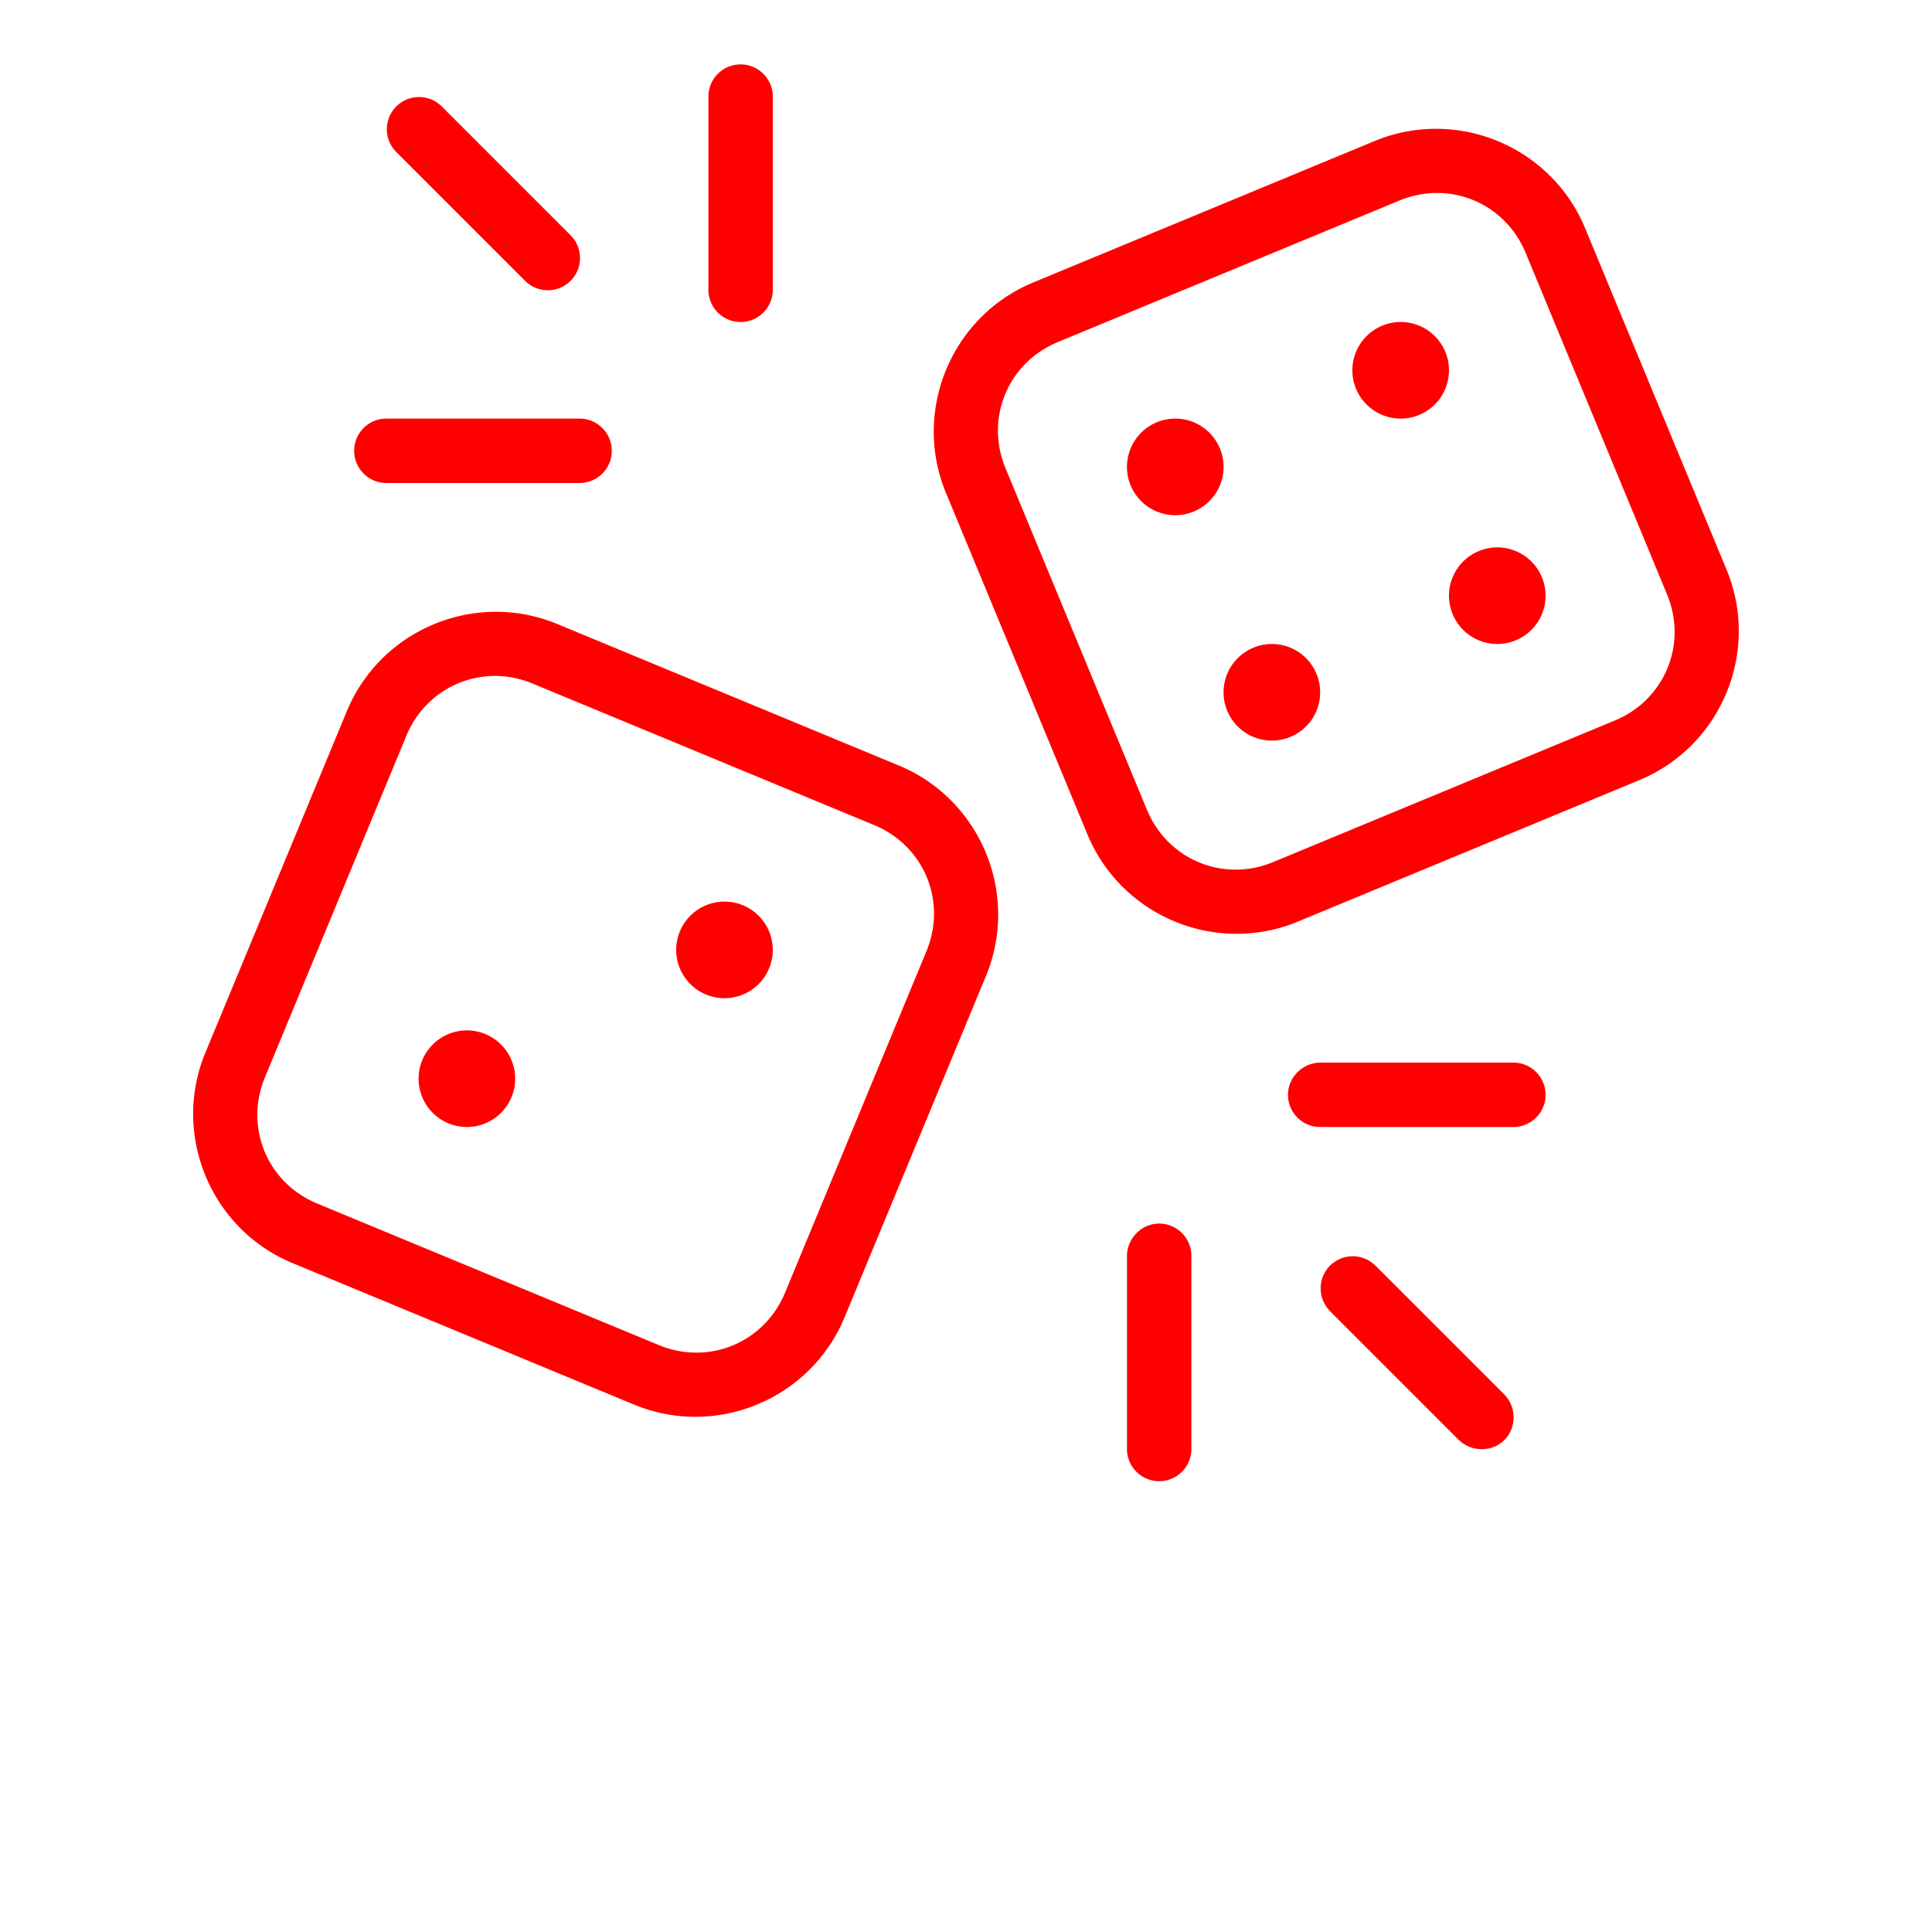 <svg width="700pt" height="700pt" viewBox="0 0 700 700" xmlns="http://www.w3.org/2000/svg"><defs><symbol id="a" overflow="visible"><path d="M39.078-2.328C37.066-1.285 34.968-.5 32.781.032s-4.465.796-6.828.796c-7.086 0-12.699-1.976-16.844-5.937-4.137-3.957-6.203-9.328-6.203-16.11 0-6.788 2.066-12.163 6.203-16.124 4.145-3.97 9.758-5.953 16.844-5.953 2.363 0 4.64.265 6.828.796s4.285 1.325 6.297 2.375v8.797c-2.031-1.382-4.04-2.398-6.016-3.047-1.968-.644-4.046-.968-6.234-.968-3.906 0-6.984 1.258-9.234 3.765-2.243 2.5-3.36 5.953-3.36 10.36 0 4.386 1.117 7.835 3.36 10.343 2.25 2.5 5.328 3.75 9.234 3.75 2.188 0 4.266-.32 6.234-.968 1.977-.645 3.985-1.66 6.016-3.047z"/></symbol><symbol id="h" overflow="visible"><path d="M16.031-40.953v9.063h10.516v7.28H16.031v13.532c0 1.48.29 2.48.875 3 .594.523 1.766.78 3.516.78h5.234V0h-8.734c-4.032 0-6.887-.836-8.563-2.516-1.68-1.687-2.516-4.539-2.516-8.562V-24.61H.765v-7.281h5.078v-9.063z"/></symbol><symbol id="g" overflow="visible"><path d="M26.594-27.234v-17.078H36.86V0H26.594v-4.61c-1.398 1.876-2.945 3.25-4.64 4.126C20.265.39 18.312.828 16.093.828c-3.93 0-7.156-1.562-9.688-4.687-2.523-3.125-3.78-7.145-3.78-12.062 0-4.914 1.257-8.938 3.78-12.062 2.532-3.125 5.758-4.688 9.688-4.688 2.195 0 4.144.445 5.844 1.328 1.707.887 3.258 2.258 4.656 4.11zM19.875-6.578c2.188 0 3.852-.797 5-2.39 1.145-1.594 1.719-3.91 1.719-6.954 0-3.039-.574-5.36-1.719-6.953-1.148-1.594-2.812-2.39-5-2.39-2.168 0-3.824.796-4.969 2.39-1.148 1.594-1.718 3.914-1.718 6.953 0 3.043.57 5.36 1.718 6.953 1.145 1.594 2.801 2.391 4.97 2.391z"/></symbol><symbol id="f" overflow="visible"><path d="M21.875-6.578c2.176 0 3.836-.797 4.984-2.39 1.157-1.595 1.735-3.91 1.735-6.954 0-3.039-.578-5.36-1.735-6.953-1.148-1.594-2.808-2.39-4.984-2.39-2.188 0-3.867.804-5.031 2.406-1.168 1.605-1.75 3.918-1.75 6.937 0 3.024.582 5.336 1.75 6.938 1.164 1.605 2.844 2.406 5.031 2.406zm-6.781-20.656c1.406-1.852 2.96-3.223 4.672-4.11 1.707-.882 3.672-1.328 5.89-1.328 3.938 0 7.164 1.563 9.688 4.688 2.52 3.125 3.781 7.148 3.781 12.062 0 4.918-1.262 8.937-3.781 12.062C32.82-.735 29.594.827 25.656.827c-2.218 0-4.183-.445-5.89-1.328-1.711-.883-3.266-2.254-4.672-4.11V0H4.906v-44.312h10.188z"/></symbol><symbol id="e" overflow="visible"><path d="M5.36-42.516h10.952V0H5.36z"/></symbol><symbol id="d" overflow="visible"><path d="M24.781-35.344c-3.344 0-5.938 1.234-7.781 3.703s-2.766 5.945-2.766 10.422c0 4.461.922 7.922 2.766 10.391s4.437 3.703 7.781 3.703c3.352 0 5.953-1.234 7.797-3.703s2.765-5.93 2.765-10.39c0-4.478-.921-7.954-2.765-10.423s-4.445-3.703-7.797-3.703zm0-7.953c6.832 0 12.188 1.96 16.062 5.875 3.875 3.906 5.813 9.308 5.813 16.203 0 6.875-1.938 12.273-5.813 16.188-3.875 3.906-9.23 5.86-16.062 5.86-6.824 0-12.18-1.954-16.062-5.86-3.875-3.914-5.812-9.313-5.812-16.188 0-6.895 1.937-12.297 5.812-16.203 3.883-3.914 9.238-5.875 16.062-5.875z"/></symbol><symbol id="c" overflow="visible"><path d="M5.36-42.516h12.233l15.47 29.156v-29.156h10.405V0h-12.25L15.75-29.172V0H5.36z"/></symbol><symbol id="b" overflow="visible"><path d="M20.938-23.672c2.29 0 3.938-.426 4.938-1.281 1-.852 1.5-2.258 1.5-4.219 0-1.926-.5-3.305-1.5-4.14-1-.844-2.649-1.266-4.938-1.266h-4.625v10.906zm-4.625 7.578V0H5.36v-42.516h16.734c5.602 0 9.707.945 12.312 2.828 2.613 1.875 3.922 4.844 3.922 8.906 0 2.805-.68 5.11-2.031 6.922-1.356 1.805-3.403 3.133-6.14 3.985 1.5.343 2.843 1.12 4.03 2.328 1.188 1.199 2.39 3.023 3.61 5.469L43.75 0H32.062L26.89-10.562c-1.055-2.125-2.117-3.579-3.188-4.36-1.074-.781-2.5-1.172-4.28-1.172z"/></symbol></defs><path fill="red" d="M268.33 23.332c-6.441 0-11.664 5.227-11.664 11.668v70c0 6.441 5.223 11.668 11.664 11.668 6.445 0 11.668-5.227 11.668-11.668V35c0-6.441-5.223-11.668-11.668-11.668zM151.82 35.16c-2.984 0-5.969 1.14-8.246 3.418-4.559 4.555-4.559 11.941 0 16.496l46.664 46.668c4.558 4.555 11.94 4.555 16.5 0 4.555-4.559 4.555-11.941 0-16.5L160.07 38.578a11.63 11.63 0 00-8.25-3.418zM520.8 46.668a57.923 57.923 0 00-22.719 4.418l-123.75 51.27c-29.672 12.293-43.879 46.559-31.582 76.246l51.246 123.71c12.297 29.688 46.57 43.895 76.242 31.605l123.75-51.27c29.672-12.293 43.879-46.559 31.582-76.246l-51.246-123.71C565.1 60.425 543.53 46.867 520.8 46.668zm-.047 23.242c13.652.035 26.391 8.133 32.016 21.715l51.223 123.71c7.504 18.109-.832 38.234-18.934 45.73l-123.75 51.27c-18.102 7.5-38.254-.848-45.758-18.957l-51.223-123.71c-7.5-18.109.836-38.234 18.938-45.73l123.75-51.273c4.527-1.871 9.192-2.766 13.742-2.754zm-13.262 46.758a17.497 17.497 0 00-17.5 17.5c0 4.64 1.844 9.09 5.125 12.375a17.504 17.504 0 0024.75 0 17.51 17.51 0 005.125-12.375 17.497 17.497 0 00-17.5-17.5zm-367.5 35c-6.441 0-11.668 5.223-11.668 11.664 0 6.445 5.227 11.668 11.668 11.668h70c6.442 0 11.668-5.223 11.668-11.668 0-6.441-5.226-11.664-11.668-11.664zm285.83 0a17.497 17.497 0 00-17.5 17.5c0 4.64 1.844 9.09 5.125 12.375a17.51 17.51 0 0012.375 5.125 17.497 17.497 0 0017.5-17.5 17.497 17.497 0 00-17.5-17.5zm116.67 46.664c-4.64 0-9.094 1.844-12.375 5.125a17.51 17.51 0 00-5.125 12.375 17.497 17.497 0 0017.5 17.5 17.497 17.497 0 0017.5-17.5c0-4.64-1.844-9.09-5.125-12.375a17.504 17.504 0 00-12.375-5.125zm-363.31 23.336c-22.73.2-44.3 13.758-53.523 36.023l-51.246 123.71c-12.297 29.688 1.91 63.953 31.582 76.246l123.75 51.27c29.676 12.289 63.95-1.918 76.246-31.605l51.246-123.71c12.297-29.688-1.91-63.953-31.582-76.246l-123.75-51.27a57.993 57.993 0 00-22.719-4.418zm281.64 11.664a17.51 17.51 0 00-12.375 5.125 17.51 17.51 0 00-5.125 12.375 17.497 17.497 0 0017.5 17.5 17.497 17.497 0 0017.5-17.5 17.497 17.497 0 00-17.5-17.5zm-281.59 11.578c4.55-.012 9.215.883 13.738 2.758l123.75 51.27c18.102 7.496 26.438 27.62 18.938 45.73l-51.227 123.71c-7.5 18.109-27.652 26.457-45.754 18.957l-123.75-51.27c-18.102-7.496-26.438-27.621-18.934-45.73l51.223-123.71c5.625-13.582 18.363-21.684 32.016-21.715zm83.262 81.758a17.497 17.497 0 00-17.5 17.5c0 4.64 1.844 9.09 5.125 12.375a17.504 17.504 0 0024.75 0 17.51 17.51 0 005.125-12.375 17.497 17.497 0 00-17.5-17.5zm-93.332 46.664a17.497 17.497 0 00-17.5 17.5 17.497 17.497 0 0017.5 17.5 17.497 17.497 0 0017.5-17.5c0-4.64-1.844-9.09-5.125-12.375a17.51 17.51 0 00-12.375-5.125zM478.321 385c-6.363.094-11.664 5.281-11.664 11.668 0 6.441 5.223 11.664 11.664 11.664h70c6.445 0 11.668-5.223 11.668-11.664 0-6.445-5.223-11.668-11.668-11.668zm-58.332 58.332c-6.387 0-11.578 5.3-11.668 11.668v70c0 6.441 5.227 11.668 11.668 11.668s11.668-5.227 11.668-11.668v-70c0-6.441-5.226-11.668-11.668-11.668zm70.16 11.828a11.63 11.63 0 00-8.25 3.418c-4.5 4.5-4.527 11.746-.137 16.312l-.023.023 46.668 46.668c4.555 4.555 12.102 4.715 16.656.16 4.559-4.558 4.398-12.101-.16-16.655l-46.508-46.508-.156-.16-.024.023c-2.258-2.168-5.156-3.281-8.066-3.281z" fill-rule="evenodd"/></svg>